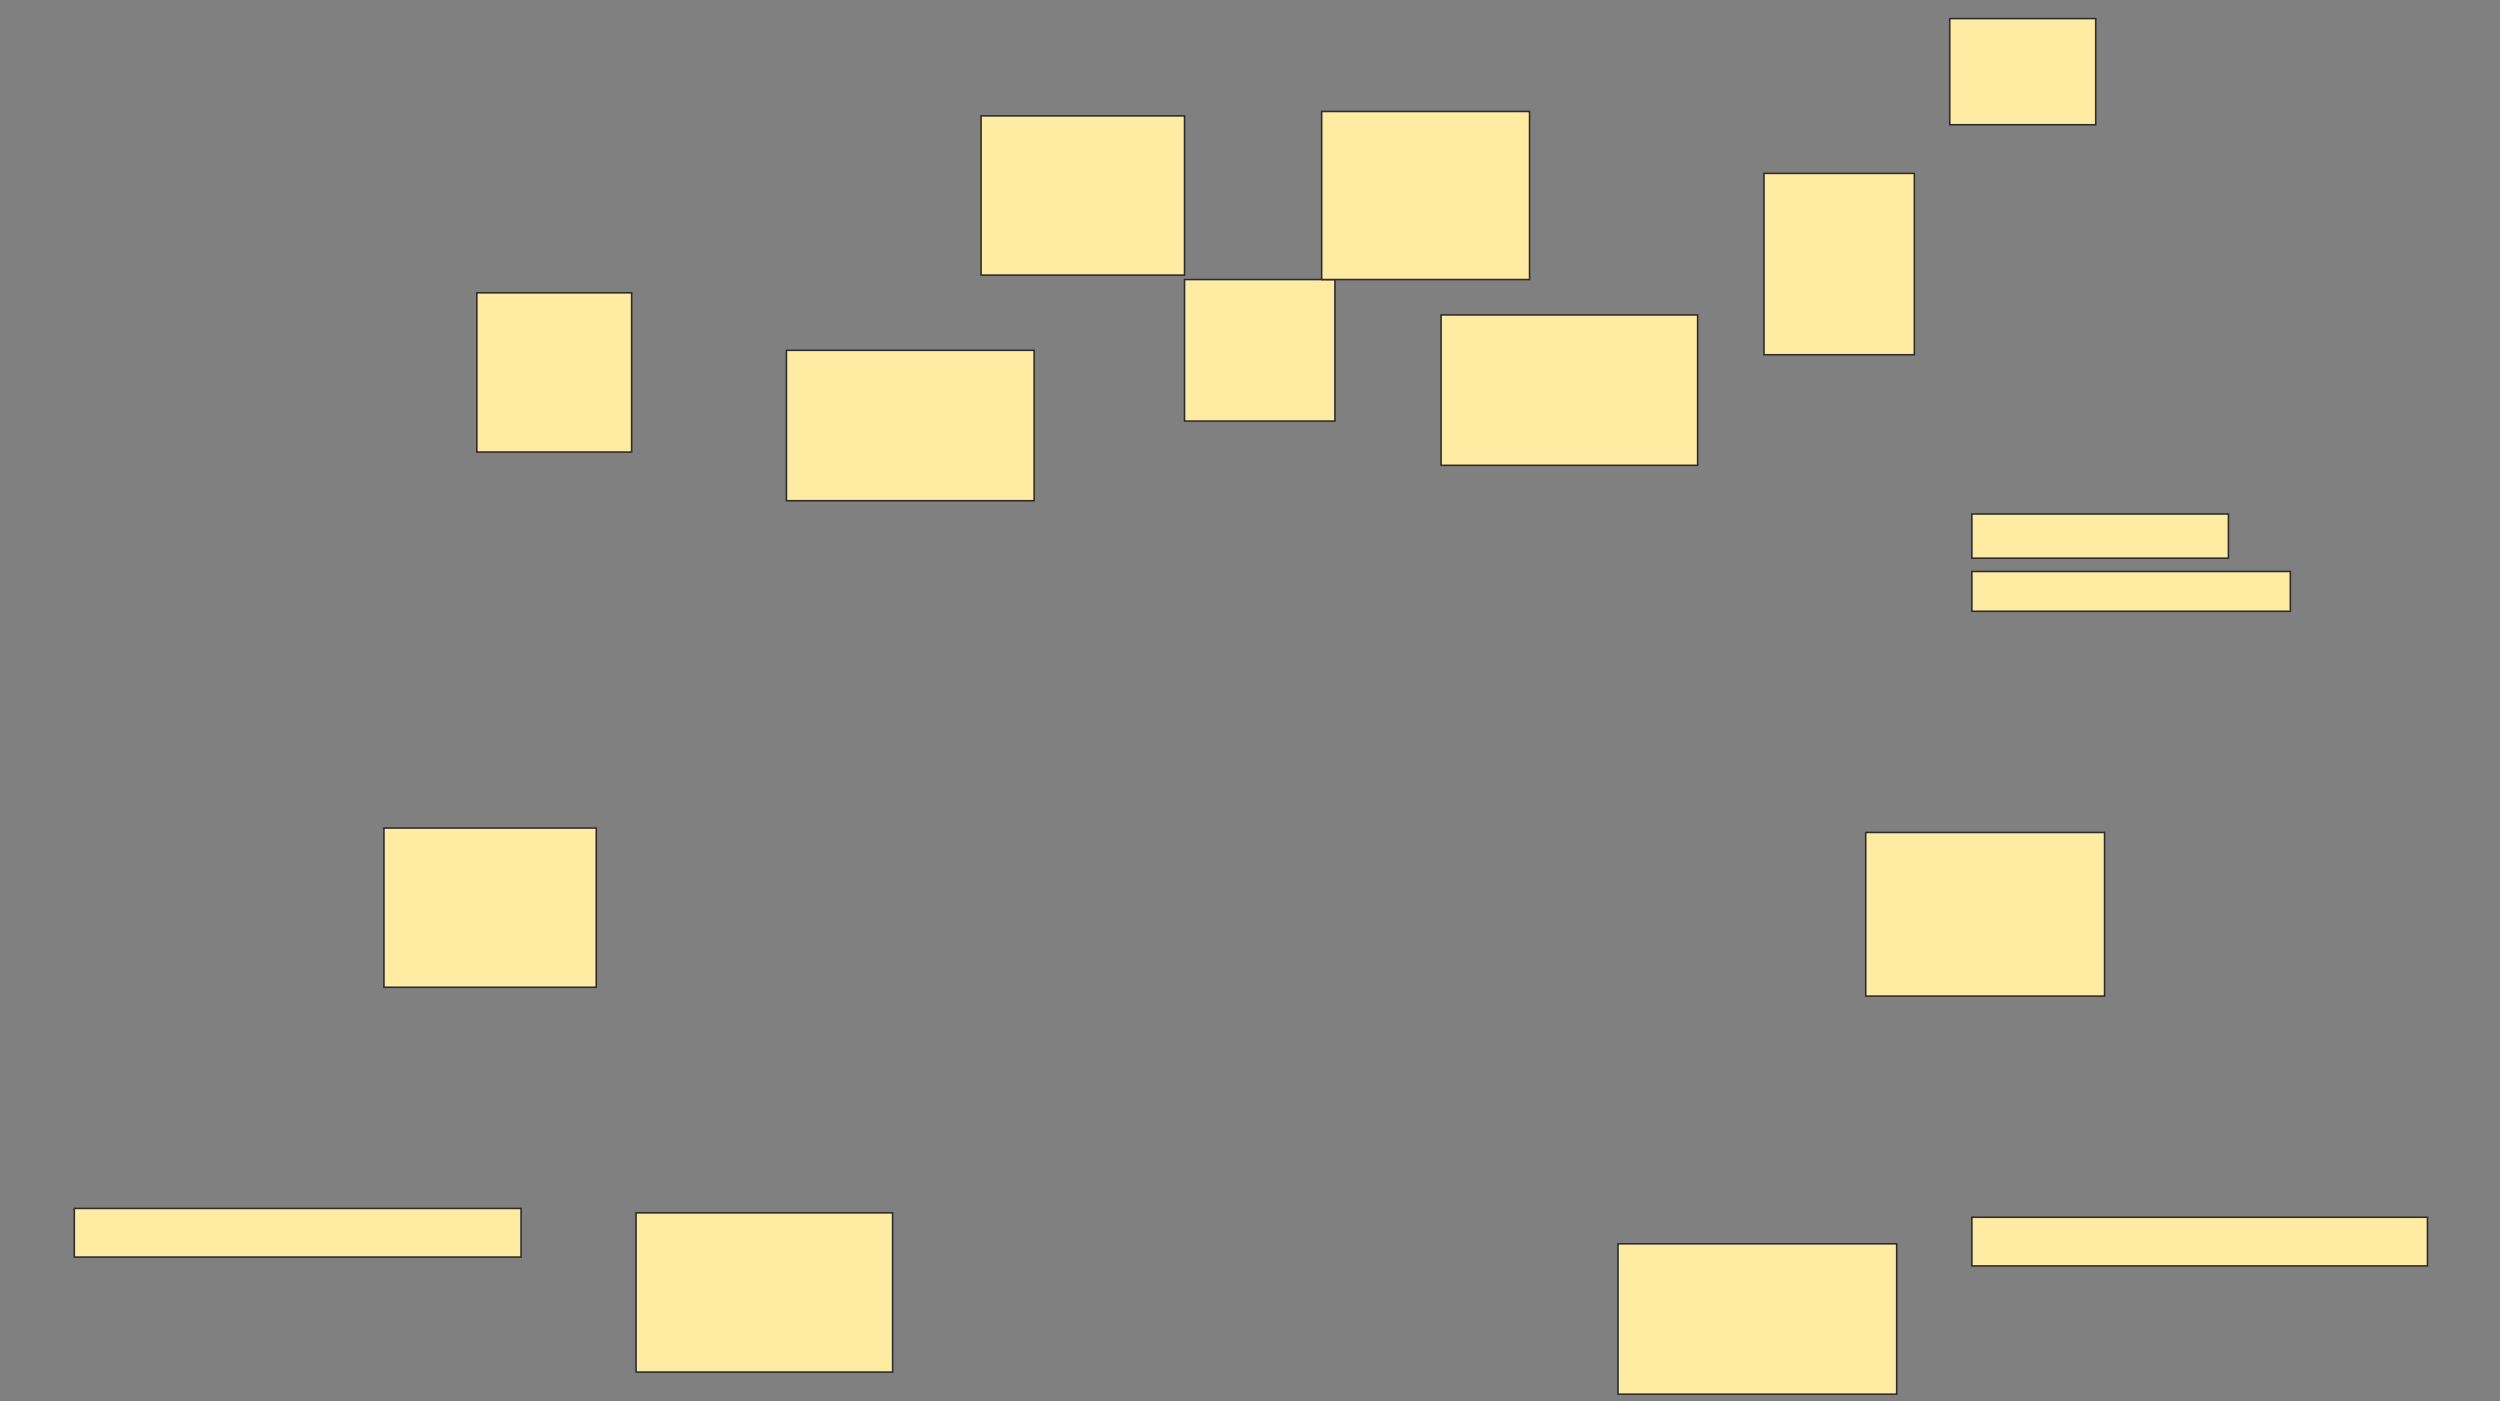 <svg height="880" width="1570" xmlns="http://www.w3.org/2000/svg">
 <rect width="100%" height="100%" fill="#808080" stroke="none"/>
 <!-- Created with Image Occlusion Enhanced -->
 <g>
  <title>Labels</title>
 </g>
 <g>
  <title>Masks</title>
  <g id="29cc50ecd31543e4936fabd1343fadb1-ao-1">
   <rect fill="#FFEBA2" height="30.556" stroke="#2D2D2D" stroke-dasharray="null" stroke-linecap="null" stroke-linejoin="null" width="280.556" x="46.667" y="758.889"/>
   <rect fill="#FFEBA2" height="30.556" stroke="#2D2D2D" stroke-dasharray="null" stroke-linecap="null" stroke-linejoin="null" width="286.111" x="1238.333" y="764.445"/>
  </g>
  <g id="29cc50ecd31543e4936fabd1343fadb1-ao-2">
   <rect fill="#FFEBA2" height="100" stroke="#2D2D2D" stroke-dasharray="null" stroke-linecap="null" stroke-linejoin="null" width="161.111" x="399.444" y="761.667"/>
   <rect fill="#FFEBA2" height="94.444" stroke="#2D2D2D" stroke-dasharray="null" stroke-linecap="null" stroke-linejoin="null" width="175" x="1016.111" y="781.111"/>
  </g>
  <g id="29cc50ecd31543e4936fabd1343fadb1-ao-3">
   <rect fill="#FFEBA2" height="100" stroke="#2D2D2D" stroke-dasharray="null" stroke-linecap="null" stroke-linejoin="null" width="133.333" x="241.111" y="520"/>
   <rect fill="#FFEBA2" height="102.778" stroke="#2D2D2D" stroke-dasharray="null" stroke-linecap="null" stroke-linejoin="null" width="150" x="1171.667" y="522.778"/>
  </g>
  
  <rect fill="#FFEBA2" height="88.889" id="29cc50ecd31543e4936fabd1343fadb1-ao-5" stroke="#2D2D2D" stroke-dasharray="null" stroke-linecap="null" stroke-linejoin="null" width="94.444" x="743.889" y="175.556"/>
  <g id="29cc50ecd31543e4936fabd1343fadb1-ao-6">
   <rect fill="#FFEBA2" height="100" stroke="#2D2D2D" stroke-dasharray="null" stroke-linecap="null" stroke-linejoin="null" width="97.222" x="299.444" y="183.889"/>
   <rect fill="#FFEBA2" height="113.889" stroke="#2D2D2D" stroke-dasharray="null" stroke-linecap="null" stroke-linejoin="null" width="94.444" x="1107.778" y="108.889"/>
  </g>
  <g id="29cc50ecd31543e4936fabd1343fadb1-ao-7">
   <rect fill="#FFEBA2" height="100" stroke="#2D2D2D" stroke-dasharray="null" stroke-linecap="null" stroke-linejoin="null" width="127.778" x="616.111" y="72.778"/>
   <rect fill="#FFEBA2" height="105.556" stroke="#2D2D2D" stroke-dasharray="null" stroke-linecap="null" stroke-linejoin="null" width="130.556" x="830" y="70"/>
  </g>
  <g id="29cc50ecd31543e4936fabd1343fadb1-ao-8">
   <rect fill="#FFEBA2" height="94.444" stroke="#2D2D2D" stroke-dasharray="null" stroke-linecap="null" stroke-linejoin="null" width="161.111" x="905" y="197.778"/>
   <rect fill="#FFEBA2" height="94.444" stroke="#2D2D2D" stroke-dasharray="null" stroke-linecap="null" stroke-linejoin="null" width="155.556" x="493.889" y="220"/>
  </g>
  <g id="29cc50ecd31543e4936fabd1343fadb1-ao-9">
   <rect fill="#FFEBA2" height="25" stroke="#2D2D2D" stroke-dasharray="null" stroke-linecap="null" stroke-linejoin="null" width="200" x="1238.333" y="358.889"/>
   <g>
    <rect fill="#FFEBA2" height="66.667" stroke="#2D2D2D" stroke-dasharray="null" stroke-linecap="null" stroke-linejoin="null" width="91.667" x="1224.444" y="11.667"/>
    <rect fill="#FFEBA2" height="27.778" stroke="#2D2D2D" stroke-dasharray="null" stroke-linecap="null" stroke-linejoin="null" width="161.111" x="1238.333" y="322.778"/>
   </g>
  </g>
 </g>
</svg>